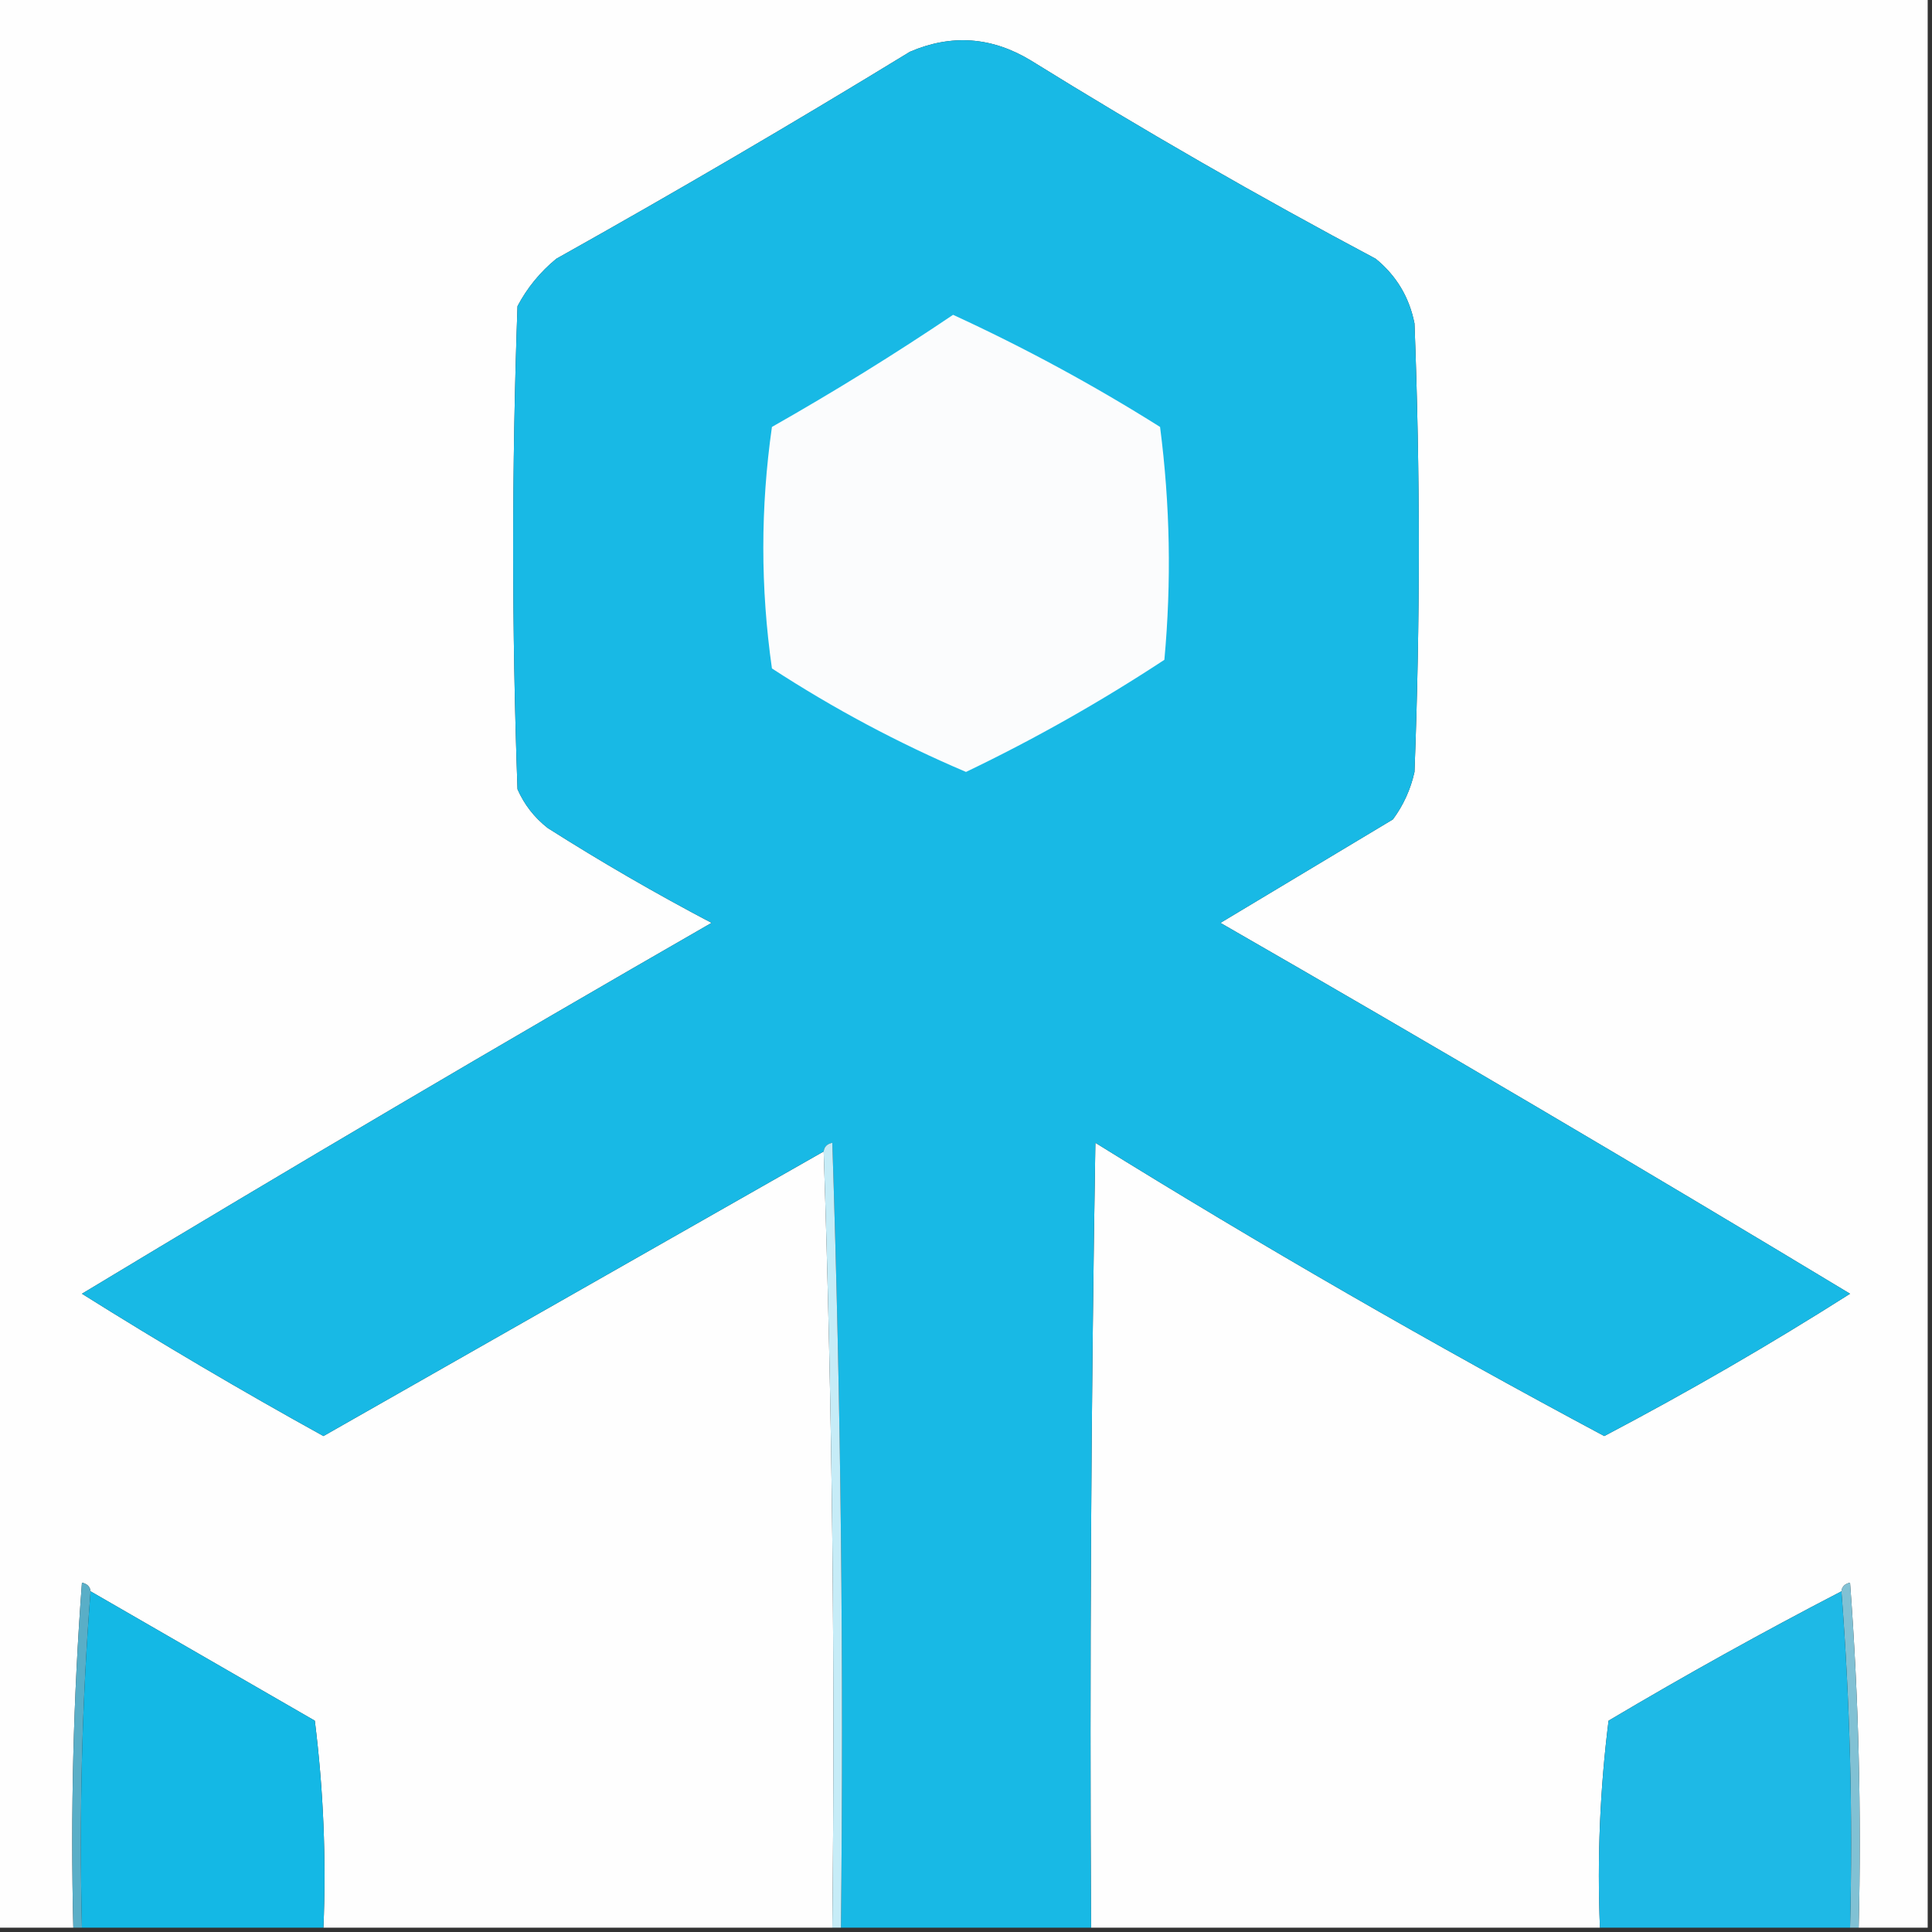 <?xml version="1.0" encoding="UTF-8"?>
<!DOCTYPE svg PUBLIC "-//W3C//DTD SVG 1.1//EN" "http://www.w3.org/Graphics/SVG/1.1/DTD/svg11.dtd">
<svg xmlns="http://www.w3.org/2000/svg" version="1.1" width="224px" height="224px" style="shape-rendering:geometricPrecision; text-rendering:geometricPrecision; image-rendering:optimizeQuality; fill-rule:evenodd; clip-rule:evenodd" xmlns:xlink="http://www.w3.org/1999/xlink">
<rect width="100%" height="100%" fill="#333333" stroke="none"/>
<g><path style="opacity:1" fill="#fefefe" d="M -0.5,-0.5 C 74.167,-0.5 148.833,-0.5 223.5,-0.5C 223.5,74.167 223.5,148.833 223.5,223.5C 220.833,223.5 218.167,223.5 215.5,223.5C 215.833,210.15 215.499,196.817 214.5,183.5C 213.893,183.624 213.56,183.957 213.5,184.5C 204.393,189.222 195.393,194.222 186.5,199.5C 185.502,207.472 185.169,215.472 185.5,223.5C 165.833,223.5 146.167,223.5 126.5,223.5C 126.333,193.165 126.5,162.832 127,132.5C 146.238,144.431 165.905,155.764 186,166.5C 195.729,161.386 205.229,155.886 214.5,150C 190.331,135.415 165.998,121.081 141.5,107C 148.167,103 154.833,99 161.5,95C 162.717,93.352 163.55,91.519 164,89.5C 164.667,72.167 164.667,54.833 164,37.5C 163.394,34.452 161.894,31.952 159.5,30C 145.949,22.798 132.615,15.131 119.5,7C 114.983,4.267 110.316,3.934 105.5,6C 92.03,14.239 78.363,22.239 64.5,30C 62.622,31.543 61.122,33.376 60,35.5C 59.333,54.167 59.333,72.833 60,91.5C 60.785,93.286 61.951,94.786 63.5,96C 69.67,99.919 76.003,103.586 82.5,107C 58.002,121.081 33.669,135.415 9.5,150C 18.669,155.752 28.002,161.252 37.5,166.5C 56.893,155.474 76.226,144.474 95.5,133.5C 96.498,163.329 96.831,193.329 96.5,223.5C 76.833,223.5 57.167,223.5 37.5,223.5C 37.831,215.472 37.498,207.472 36.5,199.5C 27.806,194.488 19.139,189.488 10.5,184.5C 10.44,183.957 10.107,183.624 9.5,183.5C 8.501,196.817 8.168,210.15 8.5,223.5C 5.5,223.5 2.5,223.5 -0.5,223.5C -0.5,148.833 -0.5,74.167 -0.5,-0.5 Z"/></g>
<g><path style="opacity:1" fill="#18b9e5" d="M 126.5,223.5 C 116.833,223.5 107.167,223.5 97.5,223.5C 97.833,193.159 97.5,162.826 96.5,132.5C 95.893,132.624 95.56,132.957 95.5,133.5C 76.226,144.474 56.893,155.474 37.5,166.5C 28.002,161.252 18.669,155.752 9.5,150C 33.669,135.415 58.002,121.081 82.5,107C 76.003,103.586 69.67,99.919 63.5,96C 61.951,94.786 60.785,93.286 60,91.5C 59.333,72.833 59.333,54.167 60,35.5C 61.122,33.376 62.622,31.543 64.5,30C 78.363,22.239 92.03,14.239 105.5,6C 110.316,3.934 114.983,4.267 119.5,7C 132.615,15.131 145.949,22.798 159.5,30C 161.894,31.952 163.394,34.452 164,37.5C 164.667,54.833 164.667,72.167 164,89.5C 163.55,91.519 162.717,93.352 161.5,95C 154.833,99 148.167,103 141.5,107C 165.998,121.081 190.331,135.415 214.5,150C 205.229,155.886 195.729,161.386 186,166.5C 165.905,155.764 146.238,144.431 127,132.5C 126.5,162.832 126.333,193.165 126.5,223.5 Z"/></g>
<g><path style="opacity:1" fill="#fbfcfd" d="M 110.5,36.5 C 118.765,40.3 126.765,44.633 134.5,49.5C 135.665,58.481 135.832,67.481 135,76.5C 127.597,81.366 119.93,85.7 112,89.5C 104.163,86.165 96.663,82.165 89.5,77.5C 88.167,68.167 88.167,58.833 89.5,49.5C 96.764,45.379 103.764,41.046 110.5,36.5 Z"/></g>
<g><path style="opacity:1" fill="#c6ecf7" d="M 95.5,133.5 C 95.56,132.957 95.893,132.624 96.5,132.5C 97.5,162.826 97.833,193.159 97.5,223.5C 97.167,223.5 96.833,223.5 96.5,223.5C 96.831,193.329 96.498,163.329 95.5,133.5 Z"/></g>
<g><path style="opacity:1" fill="#81c1d4" d="M 213.5,184.5 C 213.56,183.957 213.893,183.624 214.5,183.5C 215.499,196.817 215.833,210.15 215.5,223.5C 215.167,223.5 214.833,223.5 214.5,223.5C 214.829,210.323 214.495,197.323 213.5,184.5 Z"/></g>
<g><path style="opacity:1" fill="#59aec7" d="M 10.5,184.5 C 9.505,197.323 9.171,210.323 9.5,223.5C 9.167,223.5 8.833,223.5 8.5,223.5C 8.168,210.15 8.501,196.817 9.5,183.5C 10.107,183.624 10.44,183.957 10.5,184.5 Z"/></g>
<g><path style="opacity:1" fill="#1eb9e6" d="M 213.5,184.5 C 214.495,197.323 214.829,210.323 214.5,223.5C 204.833,223.5 195.167,223.5 185.5,223.5C 185.169,215.472 185.502,207.472 186.5,199.5C 195.393,194.222 204.393,189.222 213.5,184.5 Z"/></g>
<g><path style="opacity:1" fill="#14b8e5" d="M 10.5,184.5 C 19.139,189.488 27.806,194.488 36.5,199.5C 37.498,207.472 37.831,215.472 37.5,223.5C 28.167,223.5 18.833,223.5 9.5,223.5C 9.171,210.323 9.505,197.323 10.5,184.5 Z"/></g>
</svg>
